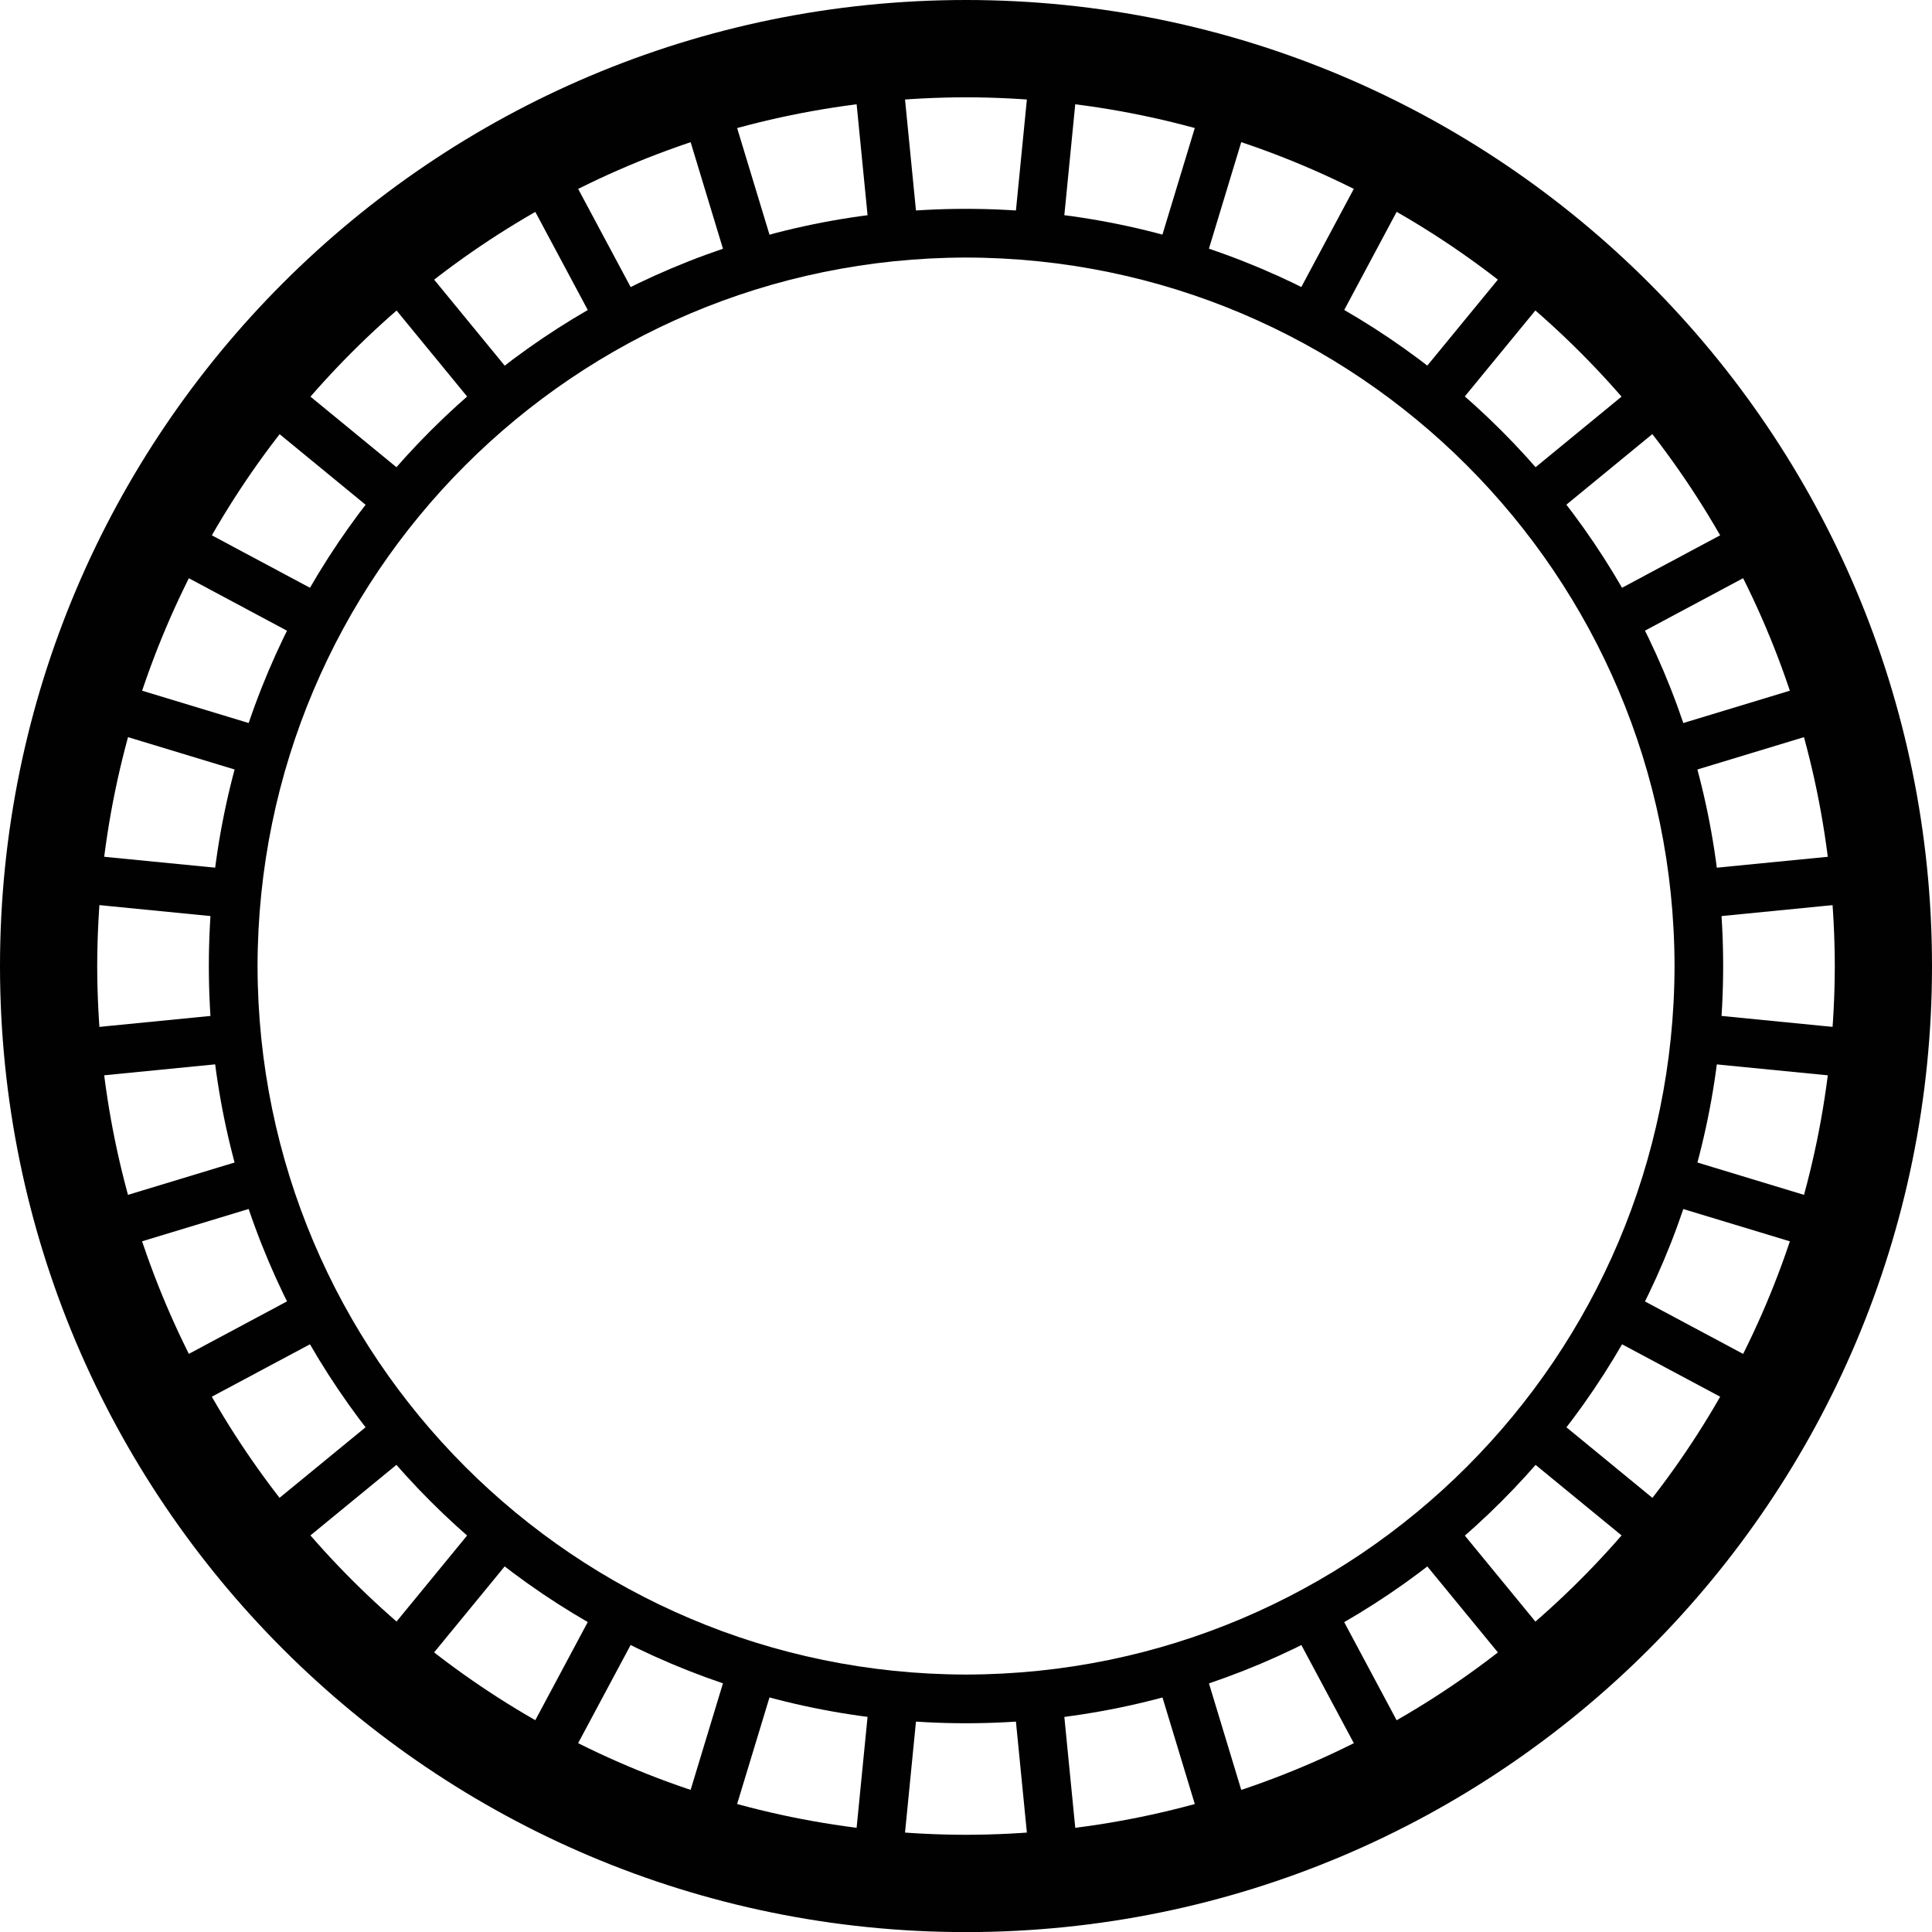 <?xml version="1.0" encoding="utf-8"?>
<!-- Generator: Adobe Illustrator 13.0.0, SVG Export Plug-In . SVG Version: 6.00 Build 14948)  -->
<!DOCTYPE svg PUBLIC "-//W3C//DTD SVG 1.1//EN" "http://www.w3.org/Graphics/SVG/1.1/DTD/svg11.dtd">
<svg version="1.1" id="Layer_1" xmlns="http://www.w3.org/2000/svg" xmlns:xlink="http://www.w3.org/1999/xlink" x="0px" y="0px"
	 width="987.701px" height="987.75px" viewBox="0 0 987.701 987.75" enable-background="new 0 0 987.701 987.75"
	 xml:space="preserve">
<g>
	<g>
		<path fill="#010101" d="M0,493.899C0.049,221.156,221.106,0.049,493.851,0l0,0c272.744,0.049,493.851,221.156,493.851,493.899l0,0
			c0,272.695-221.106,493.803-493.851,493.851l0,0v-24.848v-24.896c245.324-0.437,443.67-198.831,444.155-444.107l0,0
			C937.521,248.576,739.175,50.182,493.851,49.745l0,0C248.575,50.182,50.181,248.576,49.696,493.899l0,0
			c0.485,245.276,198.879,443.671,444.155,444.107l0,0v24.896v24.848C221.106,987.702,0.049,766.595,0,493.899L0,493.899z"/>
	</g>
	<g>
		<path fill="#010101" d="M106.768,493.875c0-213.778,173.329-387.058,387.107-387.106l0,0
			c213.804,0.049,387.058,173.328,387.058,387.106l0,0c0,213.779-173.254,387.059-387.058,387.107l0,0v-12.425v-12.472
			c200.068-0.316,361.846-162.166,362.21-362.211l0,0c-0.364-200.044-162.142-361.895-362.21-362.21l0,0
			c-200.045,0.315-361.895,162.166-362.21,362.21l0,0C131.98,693.92,293.83,855.77,493.875,856.086l0,0v12.472v12.425
			C280.097,880.934,106.768,707.654,106.768,493.875L106.768,493.875z"/>
	</g>
	<g>
		<path fill="#010101" d="M552.403,25.819l-24.727-2.378l-9.562,97.013c8.324,0.534,16.574,1.263,24.752,2.329L552.403,25.819z"/>
		<path fill="#010101" d="M368.835,39.068l-23.781,7.183l28.27,93.18c7.814-2.67,15.773-5,23.805-7.135L368.835,39.068z"/>
		<path fill="#010101" d="M204.315,121.474l-19.218,15.772l61.829,75.368c6.236-5.483,12.642-10.726,19.218-15.772L204.315,121.474z
			"/>
		<path fill="#010101" d="M459.976,23.441l-24.75,2.378l9.56,96.964c8.154-1.066,16.405-1.795,24.752-2.329L459.976,23.441z"/>
		<path fill="#010101" d="M282.522,72.166L260.611,83.91l45.91,85.852c7.159-4.125,14.486-8.007,21.936-11.696L282.522,72.166z"/>
		<path fill="#010101" d="M46.25,345.104l-7.23,23.732l93.252,28.293c2.16-8.057,4.44-15.967,7.109-23.78L46.25,345.104z"/>
		<path fill="#010101" d="M83.861,260.611l-11.744,21.937l85.948,45.958c3.688-7.473,7.522-14.802,11.696-21.984L83.861,260.611z"/>
		<path fill="#010101" d="M137.246,185.146l-15.797,19.171l75.369,61.876c5.047-6.6,10.288-13.006,15.748-19.218L137.246,185.146z"
			/>
		<path fill="#010101" d="M642.573,46.251l-23.756-7.183l-28.293,93.228c8.056,2.135,15.991,4.416,23.804,7.086L642.573,46.251z"/>
		<path fill="#010101" d="M915.56,282.548l-11.744-21.937l-85.875,45.91c4.173,7.134,8.007,14.512,11.695,21.937L915.56,282.548z"/>
		<path fill="#010101" d="M948.683,368.836l-7.28-23.732l-93.082,28.245c2.669,7.813,4.95,15.724,7.11,23.78L948.683,368.836z"/>
		<path fill="#010101" d="M25.818,435.323l-2.426,24.702l97.013,9.56c0.534-8.347,1.286-16.597,2.354-24.75L25.818,435.323z"/>
		<path fill="#010101" d="M964.31,460.025l-2.427-24.702l-96.941,9.512c1.068,8.153,1.82,16.403,2.354,24.75L964.31,460.025z"/>
		<path fill="#010101" d="M866.18,204.316l-15.724-19.171l-75.321,61.829c5.461,6.212,10.678,12.618,15.725,19.17L866.18,204.316z"
			/>
		<path fill="#010101" d="M727.042,83.91l-21.889-11.744l-45.933,85.899c7.448,3.689,14.776,7.522,21.959,11.696L727.042,83.91z"/>
		<path fill="#010101" d="M802.556,137.246l-19.17-15.772l-61.852,75.368c6.575,5.047,12.981,10.24,19.193,15.724L802.556,137.246z"
			/>
		<path fill="#010101" d="M185.097,850.457l19.218,15.772l61.804-75.321c-6.576-5.047-12.982-10.288-19.218-15.771L185.097,850.457z
			"/>
		<path fill="#010101" d="M618.817,948.634l23.756-7.183l-28.221-93.082c-7.813,2.67-15.772,4.95-23.78,7.136L618.817,948.634z"/>
		<path fill="#010101" d="M941.402,642.598l7.28-23.73l-93.228-28.294c-2.136,8.057-4.466,15.967-7.11,23.829L941.402,642.598z"/>
		<path fill="#010101" d="M527.677,964.31l24.727-2.475l-9.536-96.867c-8.178,1.066-16.428,1.843-24.752,2.377L527.677,964.31z"/>
		<path fill="#010101" d="M783.386,866.229l19.17-15.772l-61.78-75.271c-6.235,5.483-12.617,10.676-19.217,15.723L783.386,866.229z"
			/>
		<path fill="#010101" d="M23.392,527.678l2.426,24.75l96.94-9.56c-1.068-8.154-1.82-16.404-2.354-24.751L23.392,527.678z"/>
		<path fill="#010101" d="M903.815,727.091l11.744-21.888l-85.924-45.91c-3.664,7.426-7.522,14.754-11.646,21.937L903.815,727.091z"
			/>
		<path fill="#010101" d="M850.456,802.557l15.724-19.219l-75.271-61.78c-5.047,6.602-10.289,13.007-15.773,19.22L850.456,802.557z"
			/>
		<path fill="#010101" d="M705.153,915.536l21.889-11.696l-45.862-85.803c-7.158,4.125-14.486,7.961-21.936,11.647L705.153,915.536z
			"/>
		<path fill="#010101" d="M72.117,705.203l11.744,21.888l85.851-45.861c-4.125-7.183-7.983-14.511-11.647-21.985L72.117,705.203z"/>
		<path fill="#010101" d="M39.019,618.867l7.23,23.73l93.107-28.243c-2.646-7.814-4.975-15.725-7.11-23.781L39.019,618.867z"/>
		<path fill="#010101" d="M435.225,961.835l24.75,2.475l9.562-97.012c-8.347-0.536-16.598-1.264-24.752-2.33L435.225,961.835z"/>
		<path fill="#010101" d="M121.449,783.338l15.797,19.219l75.295-61.779c-5.459-6.213-10.701-12.667-15.772-19.22L121.449,783.338z"
			/>
		<path fill="#010101" d="M345.055,941.451l23.781,7.183l28.293-93.178c-8.056-2.137-16.015-4.417-23.829-7.087L345.055,941.451z"/>
		<path fill="#010101" d="M260.611,903.84l21.912,11.696l45.911-85.852c-7.45-3.687-14.778-7.522-21.936-11.695L260.611,903.84z"/>
		<path fill="#010101" d="M864.941,542.916l96.941,9.512l2.427-24.75l-97.014-9.561C866.762,526.464,866.01,534.714,864.941,542.916
			z"/>
	</g>
</g>
</svg>
